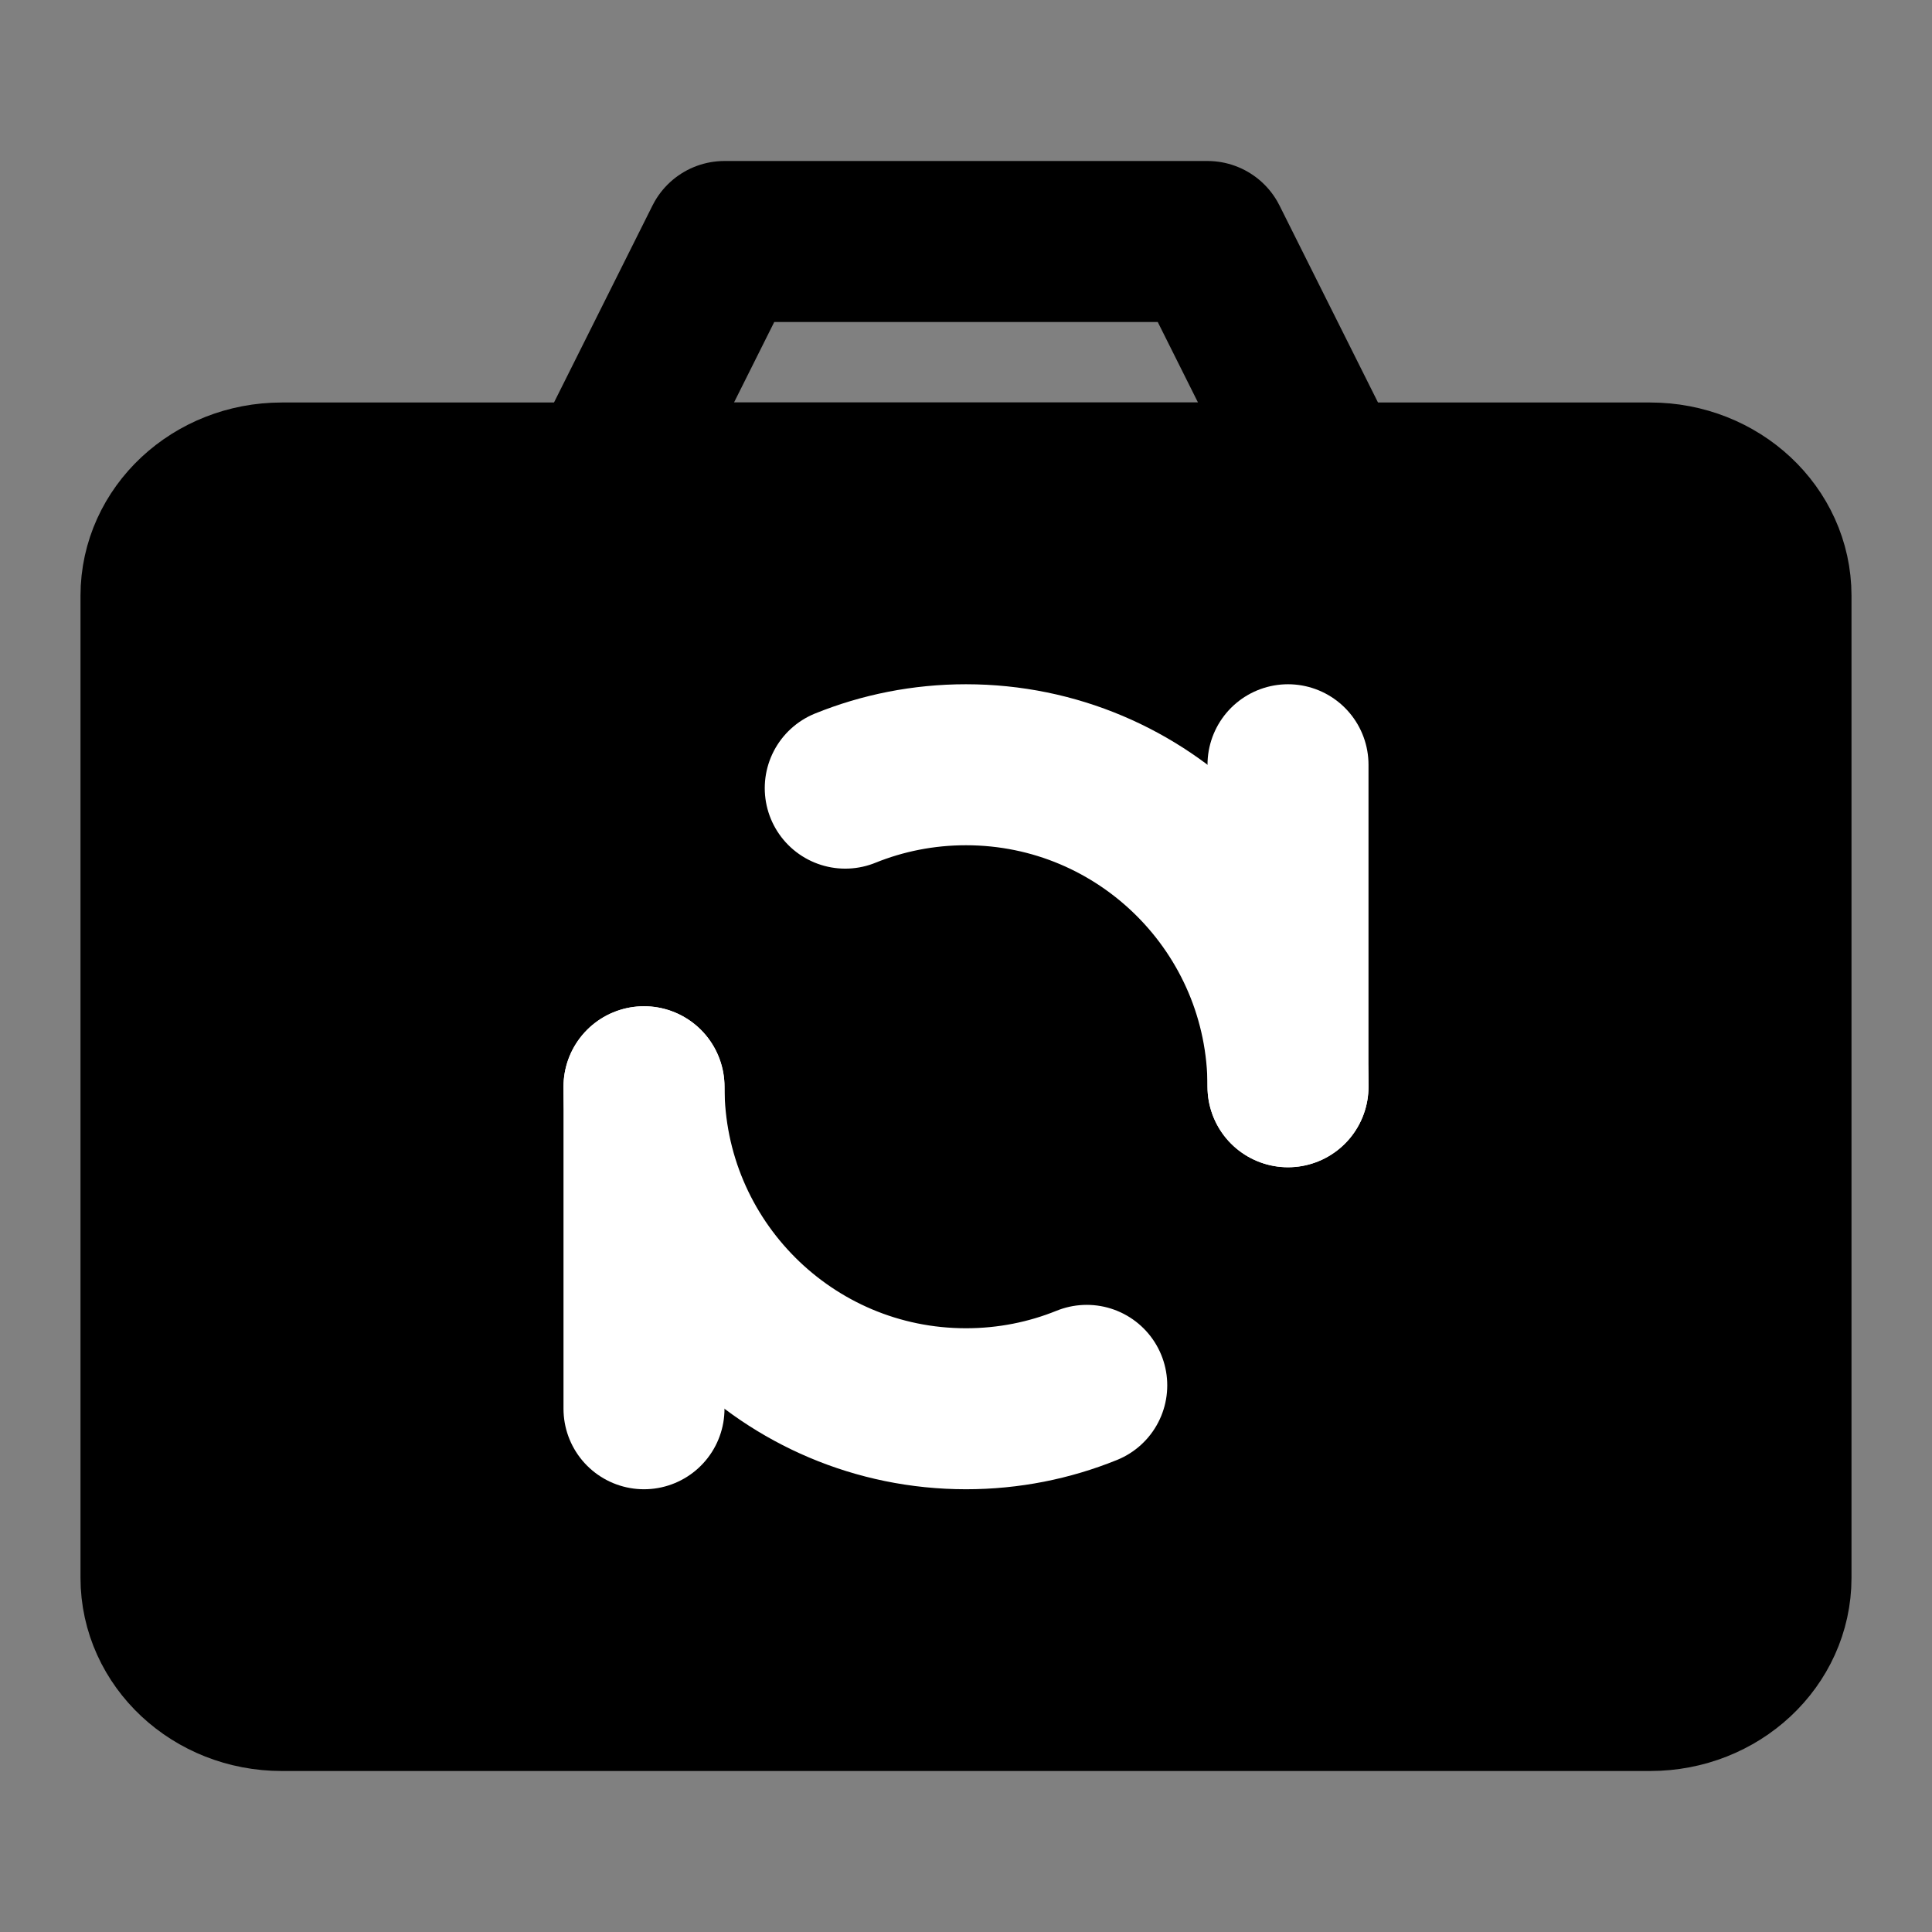 <?xml version="1.0" encoding="UTF-8"?><svg width="24" height="24" viewBox="0 0 48 48" fill="none" xmlns="http://www.w3.org/2000/svg"><rect x="0" y="0" width="48" height="48" fill="#808080" stroke="none"/><path d="M15 12L18 6H30L33 12H15Z" stroke="currentColor" stroke-width="4" stroke-linejoin="round"/><path d="M41 12H7C5.343 12 4 13.254 4 14.8V39.2C4 40.746 5.343 42 7 42H41C42.657 42 44 40.746 44 39.2V14.8C44 13.254 42.657 12 41 12Z" fill="currentColor" stroke="currentColor" stroke-width="4" stroke-linejoin="round"/><path d="M32 19V27" stroke="#FFF" stroke-width="4" stroke-linecap="round" stroke-linejoin="round"/><path d="M16 27V35" stroke="#FFF" stroke-width="4" stroke-linecap="round" stroke-linejoin="round"/><path d="M16 27C16 31.418 19.582 35 24 35C25.061 35 26.074 34.794 27 34.419" stroke="#FFF" stroke-width="4" stroke-linecap="round"/><path d="M32 27C32 22.582 28.418 19 24 19C22.939 19 21.926 19.206 21 19.581" stroke="#FFF" stroke-width="4" stroke-linecap="round"/></svg>